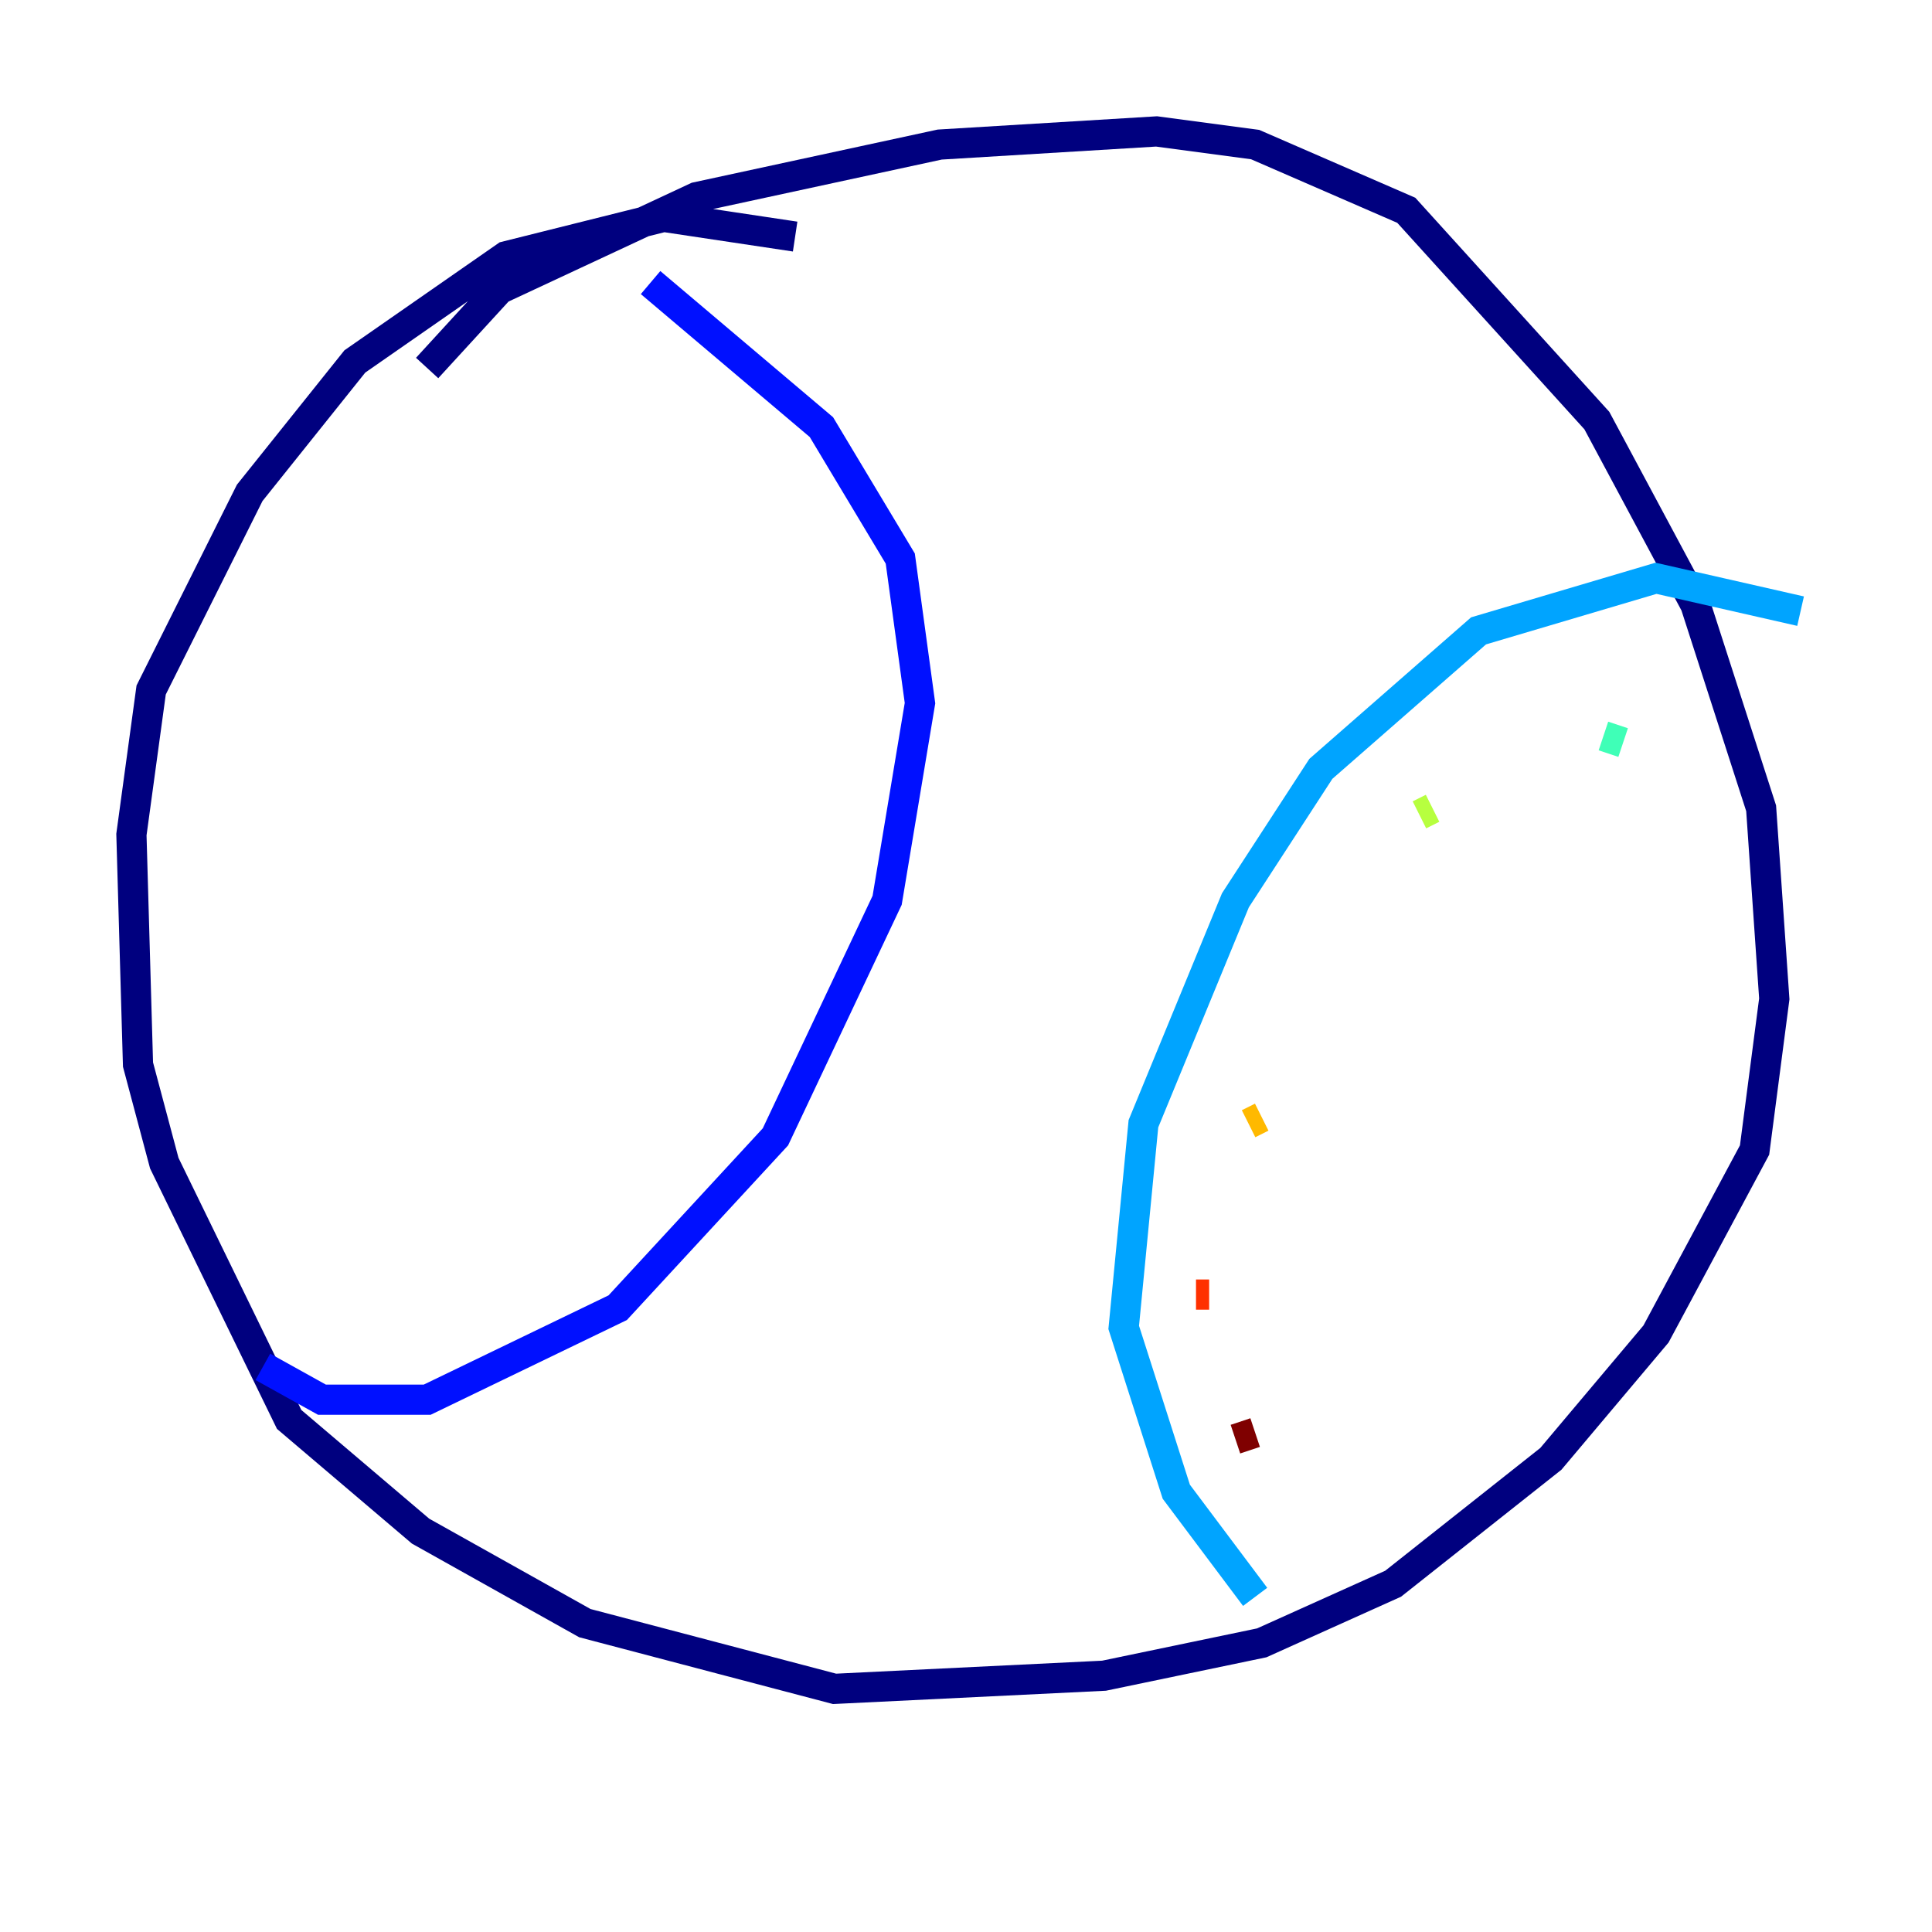 <?xml version="1.0" encoding="utf-8" ?>
<svg baseProfile="tiny" height="128" version="1.2" viewBox="0,0,128,128" width="128" xmlns="http://www.w3.org/2000/svg" xmlns:ev="http://www.w3.org/2001/xml-events" xmlns:xlink="http://www.w3.org/1999/xlink"><defs /><polyline fill="none" points="52.68,15.674 43.973,14.367 33.524,16.98 23.51,23.946 16.544,32.653 10.014,45.714 8.707,55.292 9.143,70.531 10.884,77.061 19.157,94.041 27.864,101.442 38.748,107.537 55.292,111.891 73.143,111.02 83.592,108.844 92.299,104.925 102.748,96.653 109.714,88.381 116.245,76.191 117.551,66.177 116.68,53.551 112.326,40.054 105.796,27.864 93.17,13.932 83.156,9.578 76.626,8.707 62.258,9.578 46.15,13.061 33.088,19.157 28.299,24.381" stroke="#00007f" stroke-width="2" /><polyline fill="none" points="43.102,18.721 54.422,28.299 59.646,37.007 60.952,46.585 58.776,59.646 51.374,75.32 40.925,86.639 28.299,92.735 21.333,92.735 17.415,90.558" stroke="#0010ff" stroke-width="2" /><polyline fill="none" points="119.293,40.49 109.714,38.313 97.959,41.796 87.51,50.939 81.85,59.646 75.755,74.449 74.449,87.946 77.932,98.83 83.156,105.796" stroke="#00a4ff" stroke-width="2" /><polyline fill="none" points="107.537,49.197 106.231,48.762" stroke="#3fffb7" stroke-width="2" /><polyline fill="none" points="94.912,53.551 94.041,53.986" stroke="#b7ff3f" stroke-width="2" /><polyline fill="none" points="83.592,74.014 82.721,74.449" stroke="#ffb900" stroke-width="2" /><polyline fill="none" points="80.109,85.769 79.238,85.769" stroke="#ff3000" stroke-width="2" /><polyline fill="none" points="83.156,94.912 81.85,95.347" stroke="#7f0000" stroke-width="2" /></svg>